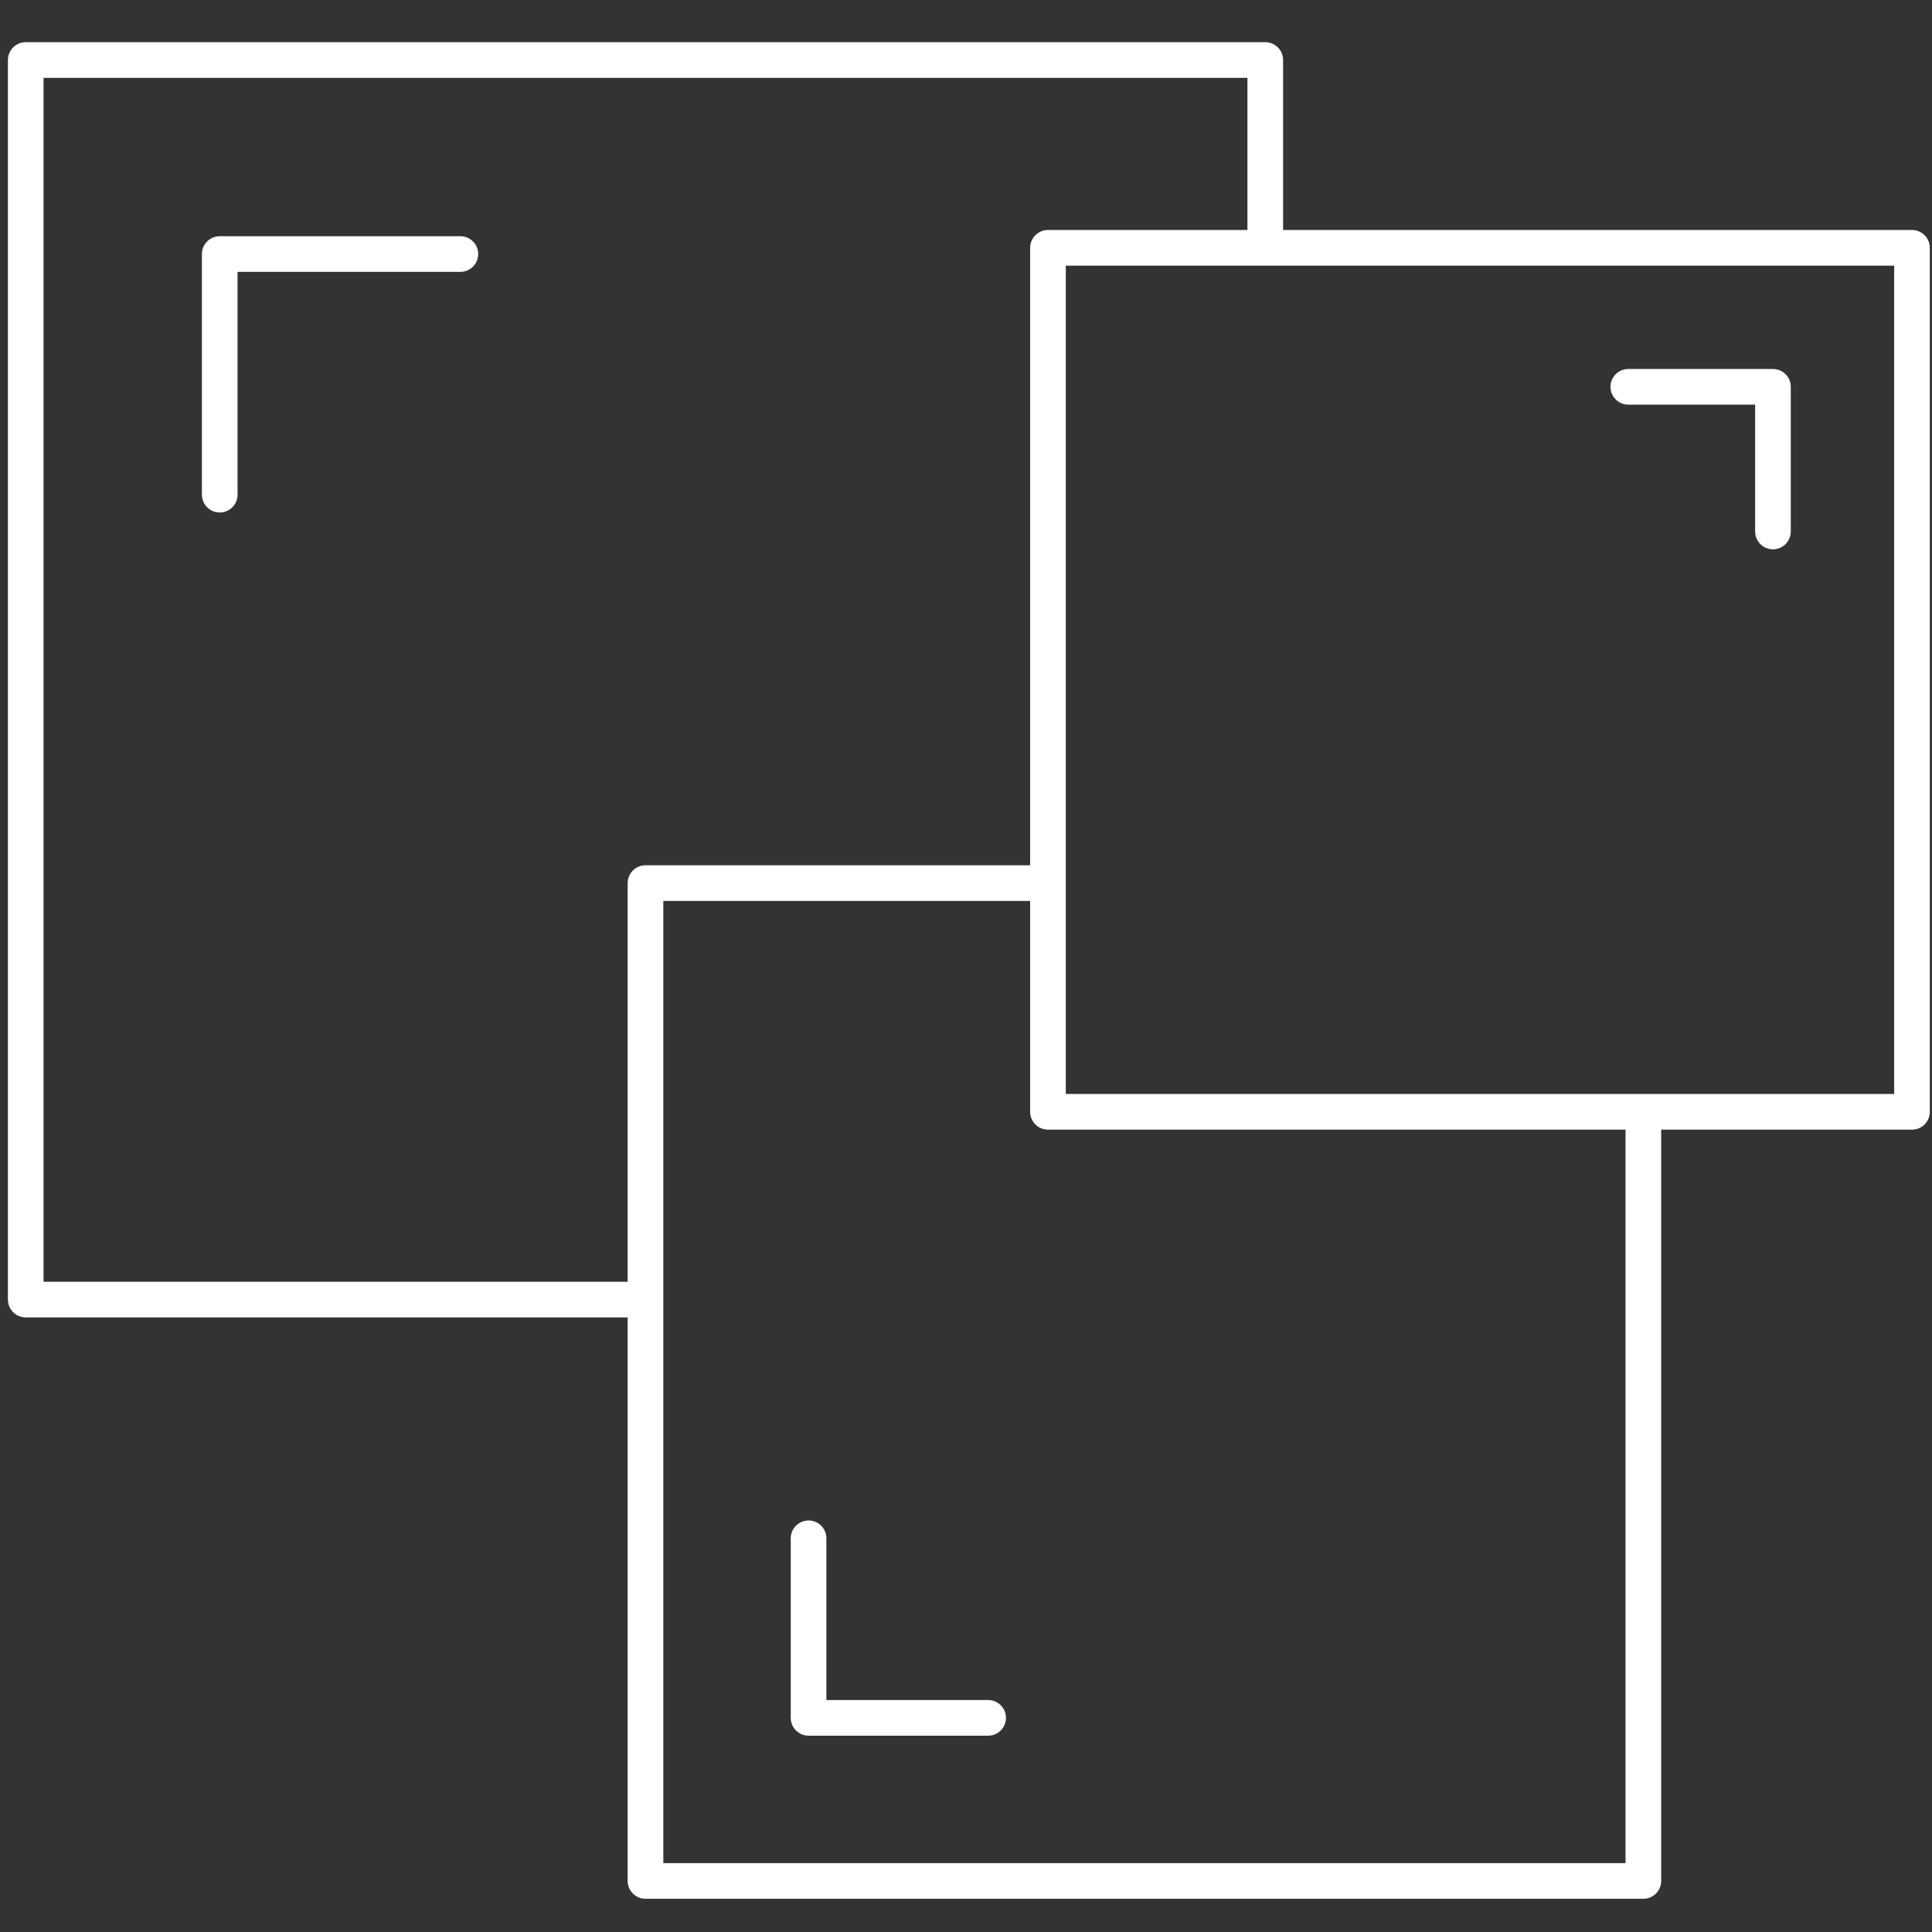 <svg width="169px" height="169px" viewBox="32 33 169 169" version="1.1" xmlns="http://www.w3.org/2000/svg" xmlns:xlink="http://www.w3.org/1999/xlink">
    <rect x="32" y="33" width="169" height="169" fill="#333333" stroke="none"/>
    <!-- Generator: Sketch 40.2 (33826) - http://www.bohemiancoding.com/sketch -->
    <desc>Created with Sketch.</desc>
    <defs></defs>
    <g id="Page-1" stroke="none" stroke-width="1" fill="none" fill-rule="evenodd" transform="translate(34, 35)" stroke-linecap="round" stroke-linejoin="round">
        <g transform="translate(0, 2)" stroke="#FFFFFF" stroke-width="3.118">
            <polyline id="Stroke-1" points="17.221 39.272 17.221 18.222 38.271 18.222"></polyline>
            <polyline id="Stroke-2" points="84.437 146.269 68.729 146.269 68.729 130.561"></polyline>
            <polyline id="Stroke-3" points="140.433 29.837 153.088 29.837 153.088 42.492"></polyline>
            <g id="Group-10" transform="translate(0, 0.784)">
                <polyline id="Stroke-4" points="141.752 93.424 141.752 159.75 54.464 159.75 54.464 72.463 88.751 72.463"></polyline>
                <polyline id="Stroke-6" points="141.752 92.471 89.67 92.471 89.67 16.892 165.25 16.892 165.25 92.471 141.752 92.471"></polyline>
                <polyline id="Stroke-8" points="53.748 108.895 0.251 108.895 0.251 0.466 108.678 0.466 108.678 16.062"></polyline>
            </g>
        </g>
    </g>
</svg>